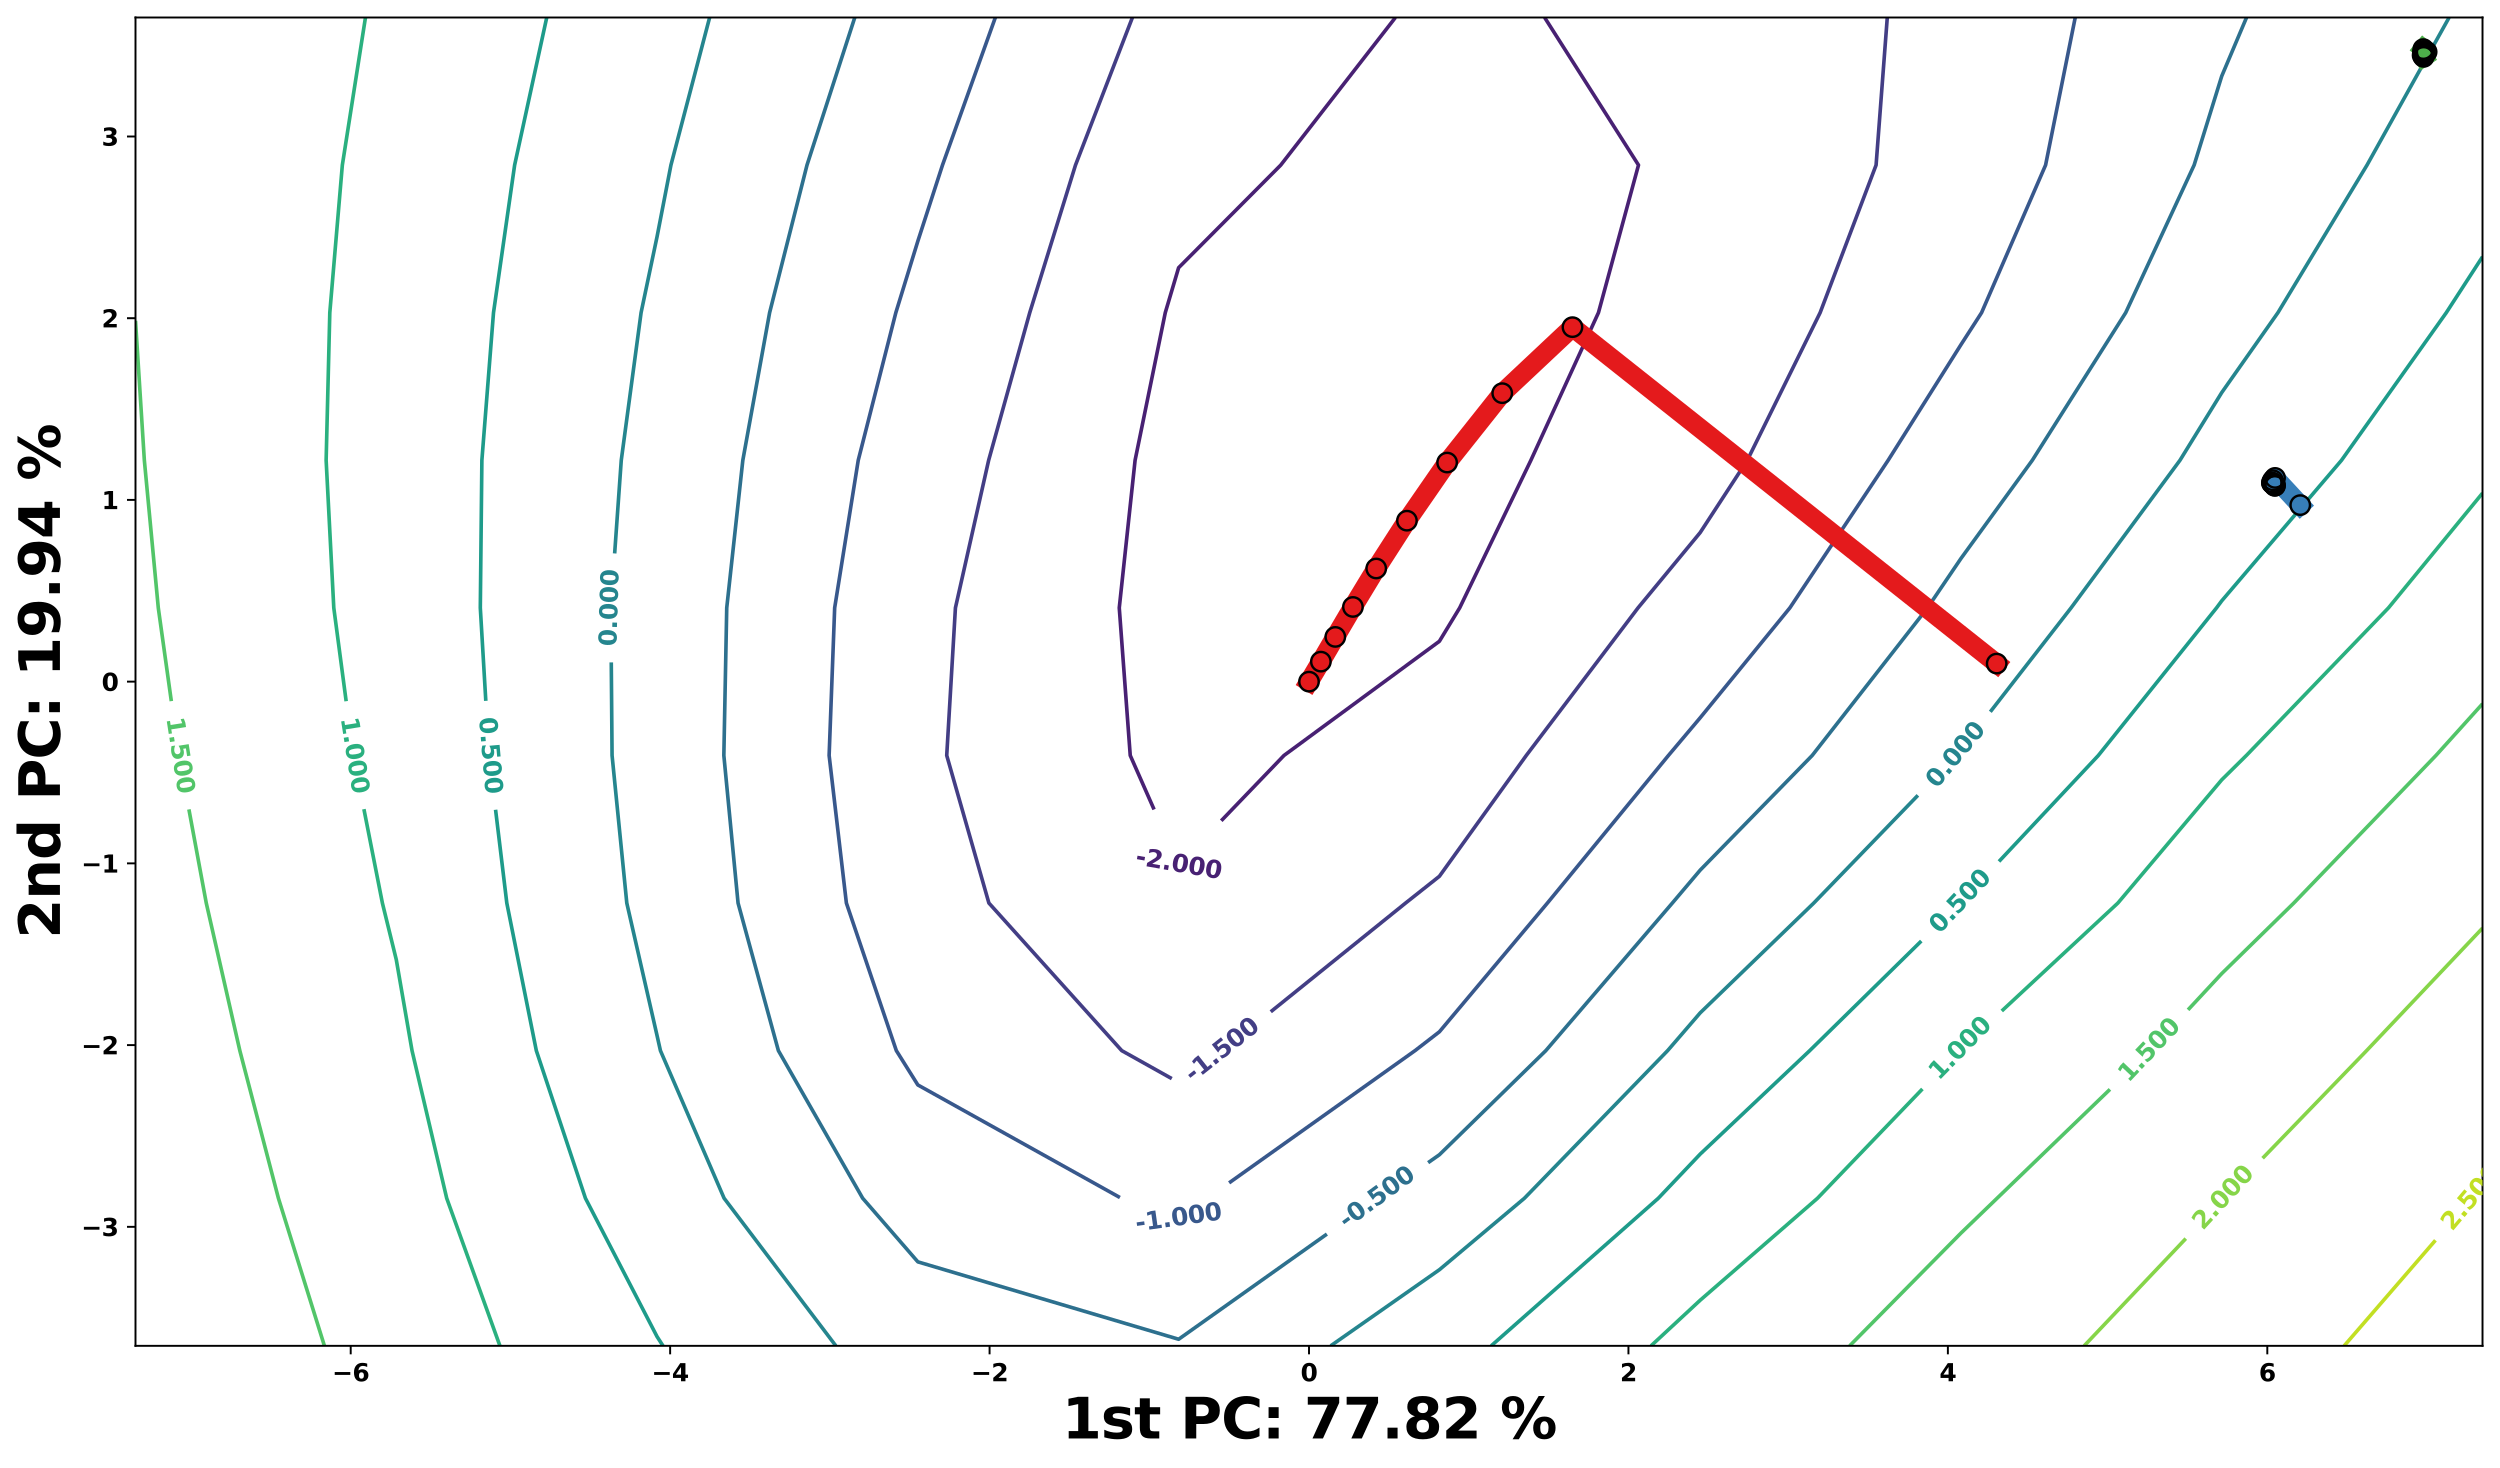 <?xml version="1.0" encoding="utf-8" standalone="no"?>
<!DOCTYPE svg PUBLIC "-//W3C//DTD SVG 1.1//EN"
  "http://www.w3.org/Graphics/SVG/1.1/DTD/svg11.dtd">
<svg xmlns:xlink="http://www.w3.org/1999/xlink" width="1029.487pt" height="604.338pt" viewBox="0 0 1029.487 604.338" xmlns="http://www.w3.org/2000/svg" version="1.1">
 <defs>
  <style type="text/css">*{stroke-linejoin: round; stroke-linecap: butt}</style>
 </defs>
 <g id="figure_1">
  <g id="patch_1">
   <path d="M 0 604.338 
L 1029.487 604.338 
L 1029.487 0 
L 0 0 
z
" style="fill: #ffffff"/>
  </g>
  <g id="axes_1">
   <g id="patch_2">
    <path d="M 55.797 554.2 
L 1022.287 554.2 
L 1022.287 7.2 
L 55.797 7.2 
z
" style="fill: #ffffff"/>
   </g>
   <g id="matplotlib.axis_1">
    <g id="xtick_1">
     <g id="line2d_1">
      <defs>
       <path id="m8b5cc42740" d="M 0 0 
L 0 3.5 
" style="stroke: #000000; stroke-width: 0.8"/>
      </defs>
      <g>
       <use xlink:href="#m8b5cc42740" x="144.42" y="554.2" style="stroke: #000000; stroke-width: 0.8"/>
      </g>
     </g>
     <g id="text_1">
      <!-- −6 -->
      <g transform="translate(136.751 568.798)scale(0.1 -0.1)">
       <defs>
        <path id="DejaVuSans-Bold-2212" d="M 678 2375 
L 4684 2375 
L 4684 1638 
L 678 1638 
L 678 2375 
z
" transform="scale(0.016)"/>
        <path id="DejaVuSans-Bold-36" d="M 2316 2303 
Q 2000 2303 1842 2098 
Q 1684 1894 1684 1484 
Q 1684 1075 1842 870 
Q 2000 666 2316 666 
Q 2634 666 2792 870 
Q 2950 1075 2950 1484 
Q 2950 1894 2792 2098 
Q 2634 2303 2316 2303 
z
M 3803 4544 
L 3803 3681 
Q 3506 3822 3243 3889 
Q 2981 3956 2731 3956 
Q 2194 3956 1894 3657 
Q 1594 3359 1544 2772 
Q 1750 2925 1990 3001 
Q 2231 3078 2516 3078 
Q 3231 3078 3670 2659 
Q 4109 2241 4109 1563 
Q 4109 813 3618 361 
Q 3128 -91 2303 -91 
Q 1394 -91 895 523 
Q 397 1138 397 2266 
Q 397 3422 980 4083 
Q 1563 4744 2578 4744 
Q 2900 4744 3203 4694 
Q 3506 4644 3803 4544 
z
" transform="scale(0.016)"/>
       </defs>
       <use xlink:href="#DejaVuSans-Bold-2212"/>
       <use xlink:href="#DejaVuSans-Bold-36" x="83.789"/>
      </g>
     </g>
    </g>
    <g id="xtick_2">
     <g id="line2d_2">
      <g>
       <use xlink:href="#m8b5cc42740" x="275.961" y="554.2" style="stroke: #000000; stroke-width: 0.8"/>
      </g>
     </g>
     <g id="text_2">
      <!-- −4 -->
      <g transform="translate(268.292 568.798)scale(0.1 -0.1)">
       <defs>
        <path id="DejaVuSans-Bold-34" d="M 2356 3675 
L 1038 1722 
L 2356 1722 
L 2356 3675 
z
M 2156 4666 
L 3494 4666 
L 3494 1722 
L 4159 1722 
L 4159 850 
L 3494 850 
L 3494 0 
L 2356 0 
L 2356 850 
L 288 850 
L 288 1881 
L 2156 4666 
z
" transform="scale(0.016)"/>
       </defs>
       <use xlink:href="#DejaVuSans-Bold-2212"/>
       <use xlink:href="#DejaVuSans-Bold-34" x="83.789"/>
      </g>
     </g>
    </g>
    <g id="xtick_3">
     <g id="line2d_3">
      <g>
       <use xlink:href="#m8b5cc42740" x="407.502" y="554.2" style="stroke: #000000; stroke-width: 0.8"/>
      </g>
     </g>
     <g id="text_3">
      <!-- −2 -->
      <g transform="translate(399.833 568.798)scale(0.1 -0.1)">
       <defs>
        <path id="DejaVuSans-Bold-32" d="M 1844 884 
L 3897 884 
L 3897 0 
L 506 0 
L 506 884 
L 2209 2388 
Q 2438 2594 2547 2791 
Q 2656 2988 2656 3200 
Q 2656 3528 2436 3728 
Q 2216 3928 1850 3928 
Q 1569 3928 1234 3808 
Q 900 3688 519 3450 
L 519 4475 
Q 925 4609 1322 4679 
Q 1719 4750 2100 4750 
Q 2938 4750 3402 4381 
Q 3866 4013 3866 3353 
Q 3866 2972 3669 2642 
Q 3472 2313 2841 1759 
L 1844 884 
z
" transform="scale(0.016)"/>
       </defs>
       <use xlink:href="#DejaVuSans-Bold-2212"/>
       <use xlink:href="#DejaVuSans-Bold-32" x="83.789"/>
      </g>
     </g>
    </g>
    <g id="xtick_4">
     <g id="line2d_4">
      <g>
       <use xlink:href="#m8b5cc42740" x="539.042" y="554.2" style="stroke: #000000; stroke-width: 0.8"/>
      </g>
     </g>
     <g id="text_4">
      <!-- 0 -->
      <g transform="translate(535.563 568.798)scale(0.1 -0.1)">
       <defs>
        <path id="DejaVuSans-Bold-30" d="M 2944 2338 
Q 2944 3213 2780 3570 
Q 2616 3928 2228 3928 
Q 1841 3928 1675 3570 
Q 1509 3213 1509 2338 
Q 1509 1453 1675 1090 
Q 1841 728 2228 728 
Q 2613 728 2778 1090 
Q 2944 1453 2944 2338 
z
M 4147 2328 
Q 4147 1169 3647 539 
Q 3147 -91 2228 -91 
Q 1306 -91 806 539 
Q 306 1169 306 2328 
Q 306 3491 806 4120 
Q 1306 4750 2228 4750 
Q 3147 4750 3647 4120 
Q 4147 3491 4147 2328 
z
" transform="scale(0.016)"/>
       </defs>
       <use xlink:href="#DejaVuSans-Bold-30"/>
      </g>
     </g>
    </g>
    <g id="xtick_5">
     <g id="line2d_5">
      <g>
       <use xlink:href="#m8b5cc42740" x="670.583" y="554.2" style="stroke: #000000; stroke-width: 0.8"/>
      </g>
     </g>
     <g id="text_5">
      <!-- 2 -->
      <g transform="translate(667.104 568.798)scale(0.1 -0.1)">
       <use xlink:href="#DejaVuSans-Bold-32"/>
      </g>
     </g>
    </g>
    <g id="xtick_6">
     <g id="line2d_6">
      <g>
       <use xlink:href="#m8b5cc42740" x="802.124" y="554.2" style="stroke: #000000; stroke-width: 0.8"/>
      </g>
     </g>
     <g id="text_6">
      <!-- 4 -->
      <g transform="translate(798.645 568.798)scale(0.1 -0.1)">
       <use xlink:href="#DejaVuSans-Bold-34"/>
      </g>
     </g>
    </g>
    <g id="xtick_7">
     <g id="line2d_7">
      <g>
       <use xlink:href="#m8b5cc42740" x="933.664" y="554.2" style="stroke: #000000; stroke-width: 0.8"/>
      </g>
     </g>
     <g id="text_7">
      <!-- 6 -->
      <g transform="translate(930.185 568.798)scale(0.1 -0.1)">
       <use xlink:href="#DejaVuSans-Bold-36"/>
      </g>
     </g>
    </g>
    <g id="text_8">
     <!-- 1st PC: 77.82 % -->
     <g transform="translate(437.325 592.355)scale(0.23 -0.23)">
      <defs>
       <path id="DejaVuSans-Bold-31" d="M 750 831 
L 1813 831 
L 1813 3847 
L 722 3622 
L 722 4441 
L 1806 4666 
L 2950 4666 
L 2950 831 
L 4013 831 
L 4013 0 
L 750 0 
L 750 831 
z
" transform="scale(0.016)"/>
       <path id="DejaVuSans-Bold-73" d="M 3272 3391 
L 3272 2541 
Q 2913 2691 2578 2766 
Q 2244 2841 1947 2841 
Q 1628 2841 1473 2761 
Q 1319 2681 1319 2516 
Q 1319 2381 1436 2309 
Q 1553 2238 1856 2203 
L 2053 2175 
Q 2913 2066 3209 1816 
Q 3506 1566 3506 1031 
Q 3506 472 3093 190 
Q 2681 -91 1863 -91 
Q 1516 -91 1145 -36 
Q 775 19 384 128 
L 384 978 
Q 719 816 1070 734 
Q 1422 653 1784 653 
Q 2113 653 2278 743 
Q 2444 834 2444 1013 
Q 2444 1163 2330 1236 
Q 2216 1309 1875 1350 
L 1678 1375 
Q 931 1469 631 1722 
Q 331 1975 331 2491 
Q 331 3047 712 3315 
Q 1094 3584 1881 3584 
Q 2191 3584 2531 3537 
Q 2872 3491 3272 3391 
z
" transform="scale(0.016)"/>
       <path id="DejaVuSans-Bold-74" d="M 1759 4494 
L 1759 3500 
L 2913 3500 
L 2913 2700 
L 1759 2700 
L 1759 1216 
Q 1759 972 1856 886 
Q 1953 800 2241 800 
L 2816 800 
L 2816 0 
L 1856 0 
Q 1194 0 917 276 
Q 641 553 641 1216 
L 641 2700 
L 84 2700 
L 84 3500 
L 641 3500 
L 641 4494 
L 1759 4494 
z
" transform="scale(0.016)"/>
       <path id="DejaVuSans-Bold-20" transform="scale(0.016)"/>
       <path id="DejaVuSans-Bold-50" d="M 588 4666 
L 2584 4666 
Q 3475 4666 3951 4270 
Q 4428 3875 4428 3144 
Q 4428 2409 3951 2014 
Q 3475 1619 2584 1619 
L 1791 1619 
L 1791 0 
L 588 0 
L 588 4666 
z
M 1791 3794 
L 1791 2491 
L 2456 2491 
Q 2806 2491 2997 2661 
Q 3188 2831 3188 3144 
Q 3188 3456 2997 3625 
Q 2806 3794 2456 3794 
L 1791 3794 
z
" transform="scale(0.016)"/>
       <path id="DejaVuSans-Bold-43" d="M 4288 256 
Q 3956 84 3597 -3 
Q 3238 -91 2847 -91 
Q 1681 -91 1000 561 
Q 319 1213 319 2328 
Q 319 3447 1000 4098 
Q 1681 4750 2847 4750 
Q 3238 4750 3597 4662 
Q 3956 4575 4288 4403 
L 4288 3438 
Q 3953 3666 3628 3772 
Q 3303 3878 2944 3878 
Q 2300 3878 1931 3465 
Q 1563 3053 1563 2328 
Q 1563 1606 1931 1193 
Q 2300 781 2944 781 
Q 3303 781 3628 887 
Q 3953 994 4288 1222 
L 4288 256 
z
" transform="scale(0.016)"/>
       <path id="DejaVuSans-Bold-3a" d="M 716 3500 
L 1844 3500 
L 1844 2291 
L 716 2291 
L 716 3500 
z
M 716 1209 
L 1844 1209 
L 1844 0 
L 716 0 
L 716 1209 
z
" transform="scale(0.016)"/>
       <path id="DejaVuSans-Bold-37" d="M 428 4666 
L 3944 4666 
L 3944 3988 
L 2125 0 
L 953 0 
L 2675 3781 
L 428 3781 
L 428 4666 
z
" transform="scale(0.016)"/>
       <path id="DejaVuSans-Bold-2e" d="M 653 1209 
L 1778 1209 
L 1778 0 
L 653 0 
L 653 1209 
z
" transform="scale(0.016)"/>
       <path id="DejaVuSans-Bold-38" d="M 2228 2088 
Q 1891 2088 1709 1903 
Q 1528 1719 1528 1375 
Q 1528 1031 1709 848 
Q 1891 666 2228 666 
Q 2563 666 2741 848 
Q 2919 1031 2919 1375 
Q 2919 1722 2741 1905 
Q 2563 2088 2228 2088 
z
M 1350 2484 
Q 925 2613 709 2878 
Q 494 3144 494 3541 
Q 494 4131 934 4440 
Q 1375 4750 2228 4750 
Q 3075 4750 3515 4442 
Q 3956 4134 3956 3541 
Q 3956 3144 3739 2878 
Q 3522 2613 3097 2484 
Q 3572 2353 3814 2058 
Q 4056 1763 4056 1313 
Q 4056 619 3595 264 
Q 3134 -91 2228 -91 
Q 1319 -91 855 264 
Q 391 619 391 1313 
Q 391 1763 633 2058 
Q 875 2353 1350 2484 
z
M 1631 3419 
Q 1631 3141 1786 2991 
Q 1941 2841 2228 2841 
Q 2509 2841 2662 2991 
Q 2816 3141 2816 3419 
Q 2816 3697 2662 3845 
Q 2509 3994 2228 3994 
Q 1941 3994 1786 3844 
Q 1631 3694 1631 3419 
z
" transform="scale(0.016)"/>
       <path id="DejaVuSans-Bold-25" d="M 4959 1925 
Q 4738 1925 4616 1733 
Q 4494 1541 4494 1184 
Q 4494 825 4614 633 
Q 4734 441 4959 441 
Q 5184 441 5303 633 
Q 5422 825 5422 1184 
Q 5422 1541 5301 1733 
Q 5181 1925 4959 1925 
z
M 4959 2450 
Q 5541 2450 5875 2112 
Q 6209 1775 6209 1184 
Q 6209 594 5875 251 
Q 5541 -91 4959 -91 
Q 4378 -91 4042 251 
Q 3706 594 3706 1184 
Q 3706 1772 4042 2111 
Q 4378 2450 4959 2450 
z
M 2094 -91 
L 1403 -91 
L 4319 4750 
L 5013 4750 
L 2094 -91 
z
M 1453 4750 
Q 2034 4750 2367 4411 
Q 2700 4072 2700 3481 
Q 2700 2891 2367 2550 
Q 2034 2209 1453 2209 
Q 872 2209 539 2550 
Q 206 2891 206 3481 
Q 206 4072 539 4411 
Q 872 4750 1453 4750 
z
M 1453 4225 
Q 1228 4225 1106 4031 
Q 984 3838 984 3481 
Q 984 3122 1106 2926 
Q 1228 2731 1453 2731 
Q 1678 2731 1798 2926 
Q 1919 3122 1919 3481 
Q 1919 3838 1797 4031 
Q 1675 4225 1453 4225 
z
" transform="scale(0.016)"/>
      </defs>
      <use xlink:href="#DejaVuSans-Bold-31"/>
      <use xlink:href="#DejaVuSans-Bold-73" x="69.58"/>
      <use xlink:href="#DejaVuSans-Bold-74" x="129.102"/>
      <use xlink:href="#DejaVuSans-Bold-20" x="176.904"/>
      <use xlink:href="#DejaVuSans-Bold-50" x="211.719"/>
      <use xlink:href="#DejaVuSans-Bold-43" x="285.01"/>
      <use xlink:href="#DejaVuSans-Bold-3a" x="358.398"/>
      <use xlink:href="#DejaVuSans-Bold-20" x="398.389"/>
      <use xlink:href="#DejaVuSans-Bold-37" x="433.203"/>
      <use xlink:href="#DejaVuSans-Bold-37" x="502.783"/>
      <use xlink:href="#DejaVuSans-Bold-2e" x="572.363"/>
      <use xlink:href="#DejaVuSans-Bold-38" x="610.352"/>
      <use xlink:href="#DejaVuSans-Bold-32" x="679.932"/>
      <use xlink:href="#DejaVuSans-Bold-20" x="749.512"/>
      <use xlink:href="#DejaVuSans-Bold-25" x="784.326"/>
     </g>
    </g>
   </g>
   <g id="matplotlib.axis_2">
    <g id="ytick_1">
     <g id="line2d_8">
      <defs>
       <path id="m3fba086b10" d="M 0 0 
L -3.5 0 
" style="stroke: #000000; stroke-width: 0.8"/>
      </defs>
      <g>
       <use xlink:href="#m3fba086b10" x="55.797" y="505.199" style="stroke: #000000; stroke-width: 0.8"/>
      </g>
     </g>
     <g id="text_9">
      <!-- −3 -->
      <g transform="translate(33.46 508.998)scale(0.1 -0.1)">
       <defs>
        <path id="DejaVuSans-Bold-33" d="M 2981 2516 
Q 3453 2394 3698 2092 
Q 3944 1791 3944 1325 
Q 3944 631 3412 270 
Q 2881 -91 1863 -91 
Q 1503 -91 1142 -33 
Q 781 25 428 141 
L 428 1069 
Q 766 900 1098 814 
Q 1431 728 1753 728 
Q 2231 728 2486 893 
Q 2741 1059 2741 1369 
Q 2741 1688 2480 1852 
Q 2219 2016 1709 2016 
L 1228 2016 
L 1228 2791 
L 1734 2791 
Q 2188 2791 2409 2933 
Q 2631 3075 2631 3366 
Q 2631 3634 2415 3781 
Q 2200 3928 1806 3928 
Q 1516 3928 1219 3862 
Q 922 3797 628 3669 
L 628 4550 
Q 984 4650 1334 4700 
Q 1684 4750 2022 4750 
Q 2931 4750 3382 4451 
Q 3834 4153 3834 3553 
Q 3834 3144 3618 2883 
Q 3403 2622 2981 2516 
z
" transform="scale(0.016)"/>
       </defs>
       <use xlink:href="#DejaVuSans-Bold-2212"/>
       <use xlink:href="#DejaVuSans-Bold-33" x="83.789"/>
      </g>
     </g>
    </g>
    <g id="ytick_2">
     <g id="line2d_9">
      <g>
       <use xlink:href="#m3fba086b10" x="55.797" y="430.366" style="stroke: #000000; stroke-width: 0.8"/>
      </g>
     </g>
     <g id="text_10">
      <!-- −2 -->
      <g transform="translate(33.46 434.165)scale(0.1 -0.1)">
       <use xlink:href="#DejaVuSans-Bold-2212"/>
       <use xlink:href="#DejaVuSans-Bold-32" x="83.789"/>
      </g>
     </g>
    </g>
    <g id="ytick_3">
     <g id="line2d_10">
      <g>
       <use xlink:href="#m3fba086b10" x="55.797" y="355.533" style="stroke: #000000; stroke-width: 0.8"/>
      </g>
     </g>
     <g id="text_11">
      <!-- −1 -->
      <g transform="translate(33.46 359.332)scale(0.1 -0.1)">
       <use xlink:href="#DejaVuSans-Bold-2212"/>
       <use xlink:href="#DejaVuSans-Bold-31" x="83.789"/>
      </g>
     </g>
    </g>
    <g id="ytick_4">
     <g id="line2d_11">
      <g>
       <use xlink:href="#m3fba086b10" x="55.797" y="280.7" style="stroke: #000000; stroke-width: 0.8"/>
      </g>
     </g>
     <g id="text_12">
      <!-- 0 -->
      <g transform="translate(41.839 284.499)scale(0.1 -0.1)">
       <use xlink:href="#DejaVuSans-Bold-30"/>
      </g>
     </g>
    </g>
    <g id="ytick_5">
     <g id="line2d_12">
      <g>
       <use xlink:href="#m3fba086b10" x="55.797" y="205.867" style="stroke: #000000; stroke-width: 0.8"/>
      </g>
     </g>
     <g id="text_13">
      <!-- 1 -->
      <g transform="translate(41.839 209.666)scale(0.1 -0.1)">
       <use xlink:href="#DejaVuSans-Bold-31"/>
      </g>
     </g>
    </g>
    <g id="ytick_6">
     <g id="line2d_13">
      <g>
       <use xlink:href="#m3fba086b10" x="55.797" y="131.034" style="stroke: #000000; stroke-width: 0.8"/>
      </g>
     </g>
     <g id="text_14">
      <!-- 2 -->
      <g transform="translate(41.839 134.834)scale(0.1 -0.1)">
       <use xlink:href="#DejaVuSans-Bold-32"/>
      </g>
     </g>
    </g>
    <g id="ytick_7">
     <g id="line2d_14">
      <g>
       <use xlink:href="#m3fba086b10" x="55.797" y="56.201" style="stroke: #000000; stroke-width: 0.8"/>
      </g>
     </g>
     <g id="text_15">
      <!-- 3 -->
      <g transform="translate(41.839 60.001)scale(0.1 -0.1)">
       <use xlink:href="#DejaVuSans-Bold-33"/>
      </g>
     </g>
    </g>
    <g id="text_16">
     <!-- 2nd PC: 19.94 % -->
     <g transform="translate(24.676 386.495)rotate(-90)scale(0.23 -0.23)">
      <defs>
       <path id="DejaVuSans-Bold-6e" d="M 4056 2131 
L 4056 0 
L 2931 0 
L 2931 347 
L 2931 1631 
Q 2931 2084 2911 2256 
Q 2891 2428 2841 2509 
Q 2775 2619 2662 2680 
Q 2550 2741 2406 2741 
Q 2056 2741 1856 2470 
Q 1656 2200 1656 1722 
L 1656 0 
L 538 0 
L 538 3500 
L 1656 3500 
L 1656 2988 
Q 1909 3294 2193 3439 
Q 2478 3584 2822 3584 
Q 3428 3584 3742 3212 
Q 4056 2841 4056 2131 
z
" transform="scale(0.016)"/>
       <path id="DejaVuSans-Bold-64" d="M 2919 2988 
L 2919 4863 
L 4044 4863 
L 4044 0 
L 2919 0 
L 2919 506 
Q 2688 197 2409 53 
Q 2131 -91 1766 -91 
Q 1119 -91 703 423 
Q 288 938 288 1747 
Q 288 2556 703 3070 
Q 1119 3584 1766 3584 
Q 2128 3584 2408 3439 
Q 2688 3294 2919 2988 
z
M 2181 722 
Q 2541 722 2730 984 
Q 2919 1247 2919 1747 
Q 2919 2247 2730 2509 
Q 2541 2772 2181 2772 
Q 1825 2772 1636 2509 
Q 1447 2247 1447 1747 
Q 1447 1247 1636 984 
Q 1825 722 2181 722 
z
" transform="scale(0.016)"/>
       <path id="DejaVuSans-Bold-39" d="M 641 103 
L 641 966 
Q 928 831 1190 764 
Q 1453 697 1709 697 
Q 2247 697 2547 995 
Q 2847 1294 2900 1881 
Q 2688 1725 2447 1647 
Q 2206 1569 1925 1569 
Q 1209 1569 770 1986 
Q 331 2403 331 3084 
Q 331 3838 820 4291 
Q 1309 4744 2131 4744 
Q 3044 4744 3544 4128 
Q 4044 3513 4044 2388 
Q 4044 1231 3459 570 
Q 2875 -91 1856 -91 
Q 1528 -91 1228 -42 
Q 928 6 641 103 
z
M 2125 2350 
Q 2441 2350 2600 2554 
Q 2759 2759 2759 3169 
Q 2759 3575 2600 3781 
Q 2441 3988 2125 3988 
Q 1809 3988 1650 3781 
Q 1491 3575 1491 3169 
Q 1491 2759 1650 2554 
Q 1809 2350 2125 2350 
z
" transform="scale(0.016)"/>
      </defs>
      <use xlink:href="#DejaVuSans-Bold-32"/>
      <use xlink:href="#DejaVuSans-Bold-6e" x="69.58"/>
      <use xlink:href="#DejaVuSans-Bold-64" x="140.771"/>
      <use xlink:href="#DejaVuSans-Bold-20" x="212.354"/>
      <use xlink:href="#DejaVuSans-Bold-50" x="247.168"/>
      <use xlink:href="#DejaVuSans-Bold-43" x="320.459"/>
      <use xlink:href="#DejaVuSans-Bold-3a" x="393.848"/>
      <use xlink:href="#DejaVuSans-Bold-20" x="433.838"/>
      <use xlink:href="#DejaVuSans-Bold-31" x="468.652"/>
      <use xlink:href="#DejaVuSans-Bold-39" x="538.232"/>
      <use xlink:href="#DejaVuSans-Bold-2e" x="607.812"/>
      <use xlink:href="#DejaVuSans-Bold-39" x="645.801"/>
      <use xlink:href="#DejaVuSans-Bold-34" x="715.381"/>
      <use xlink:href="#DejaVuSans-Bold-20" x="784.961"/>
      <use xlink:href="#DejaVuSans-Bold-25" x="819.775"/>
     </g>
    </g>
   </g>
   <g id="PathCollection_1"/>
   <g id="PathCollection_2">
    <path d="M 636.057 7.2 
L 674.724 67.978 
L 658.232 128.756 
L 630.414 189.533 
L 601.088 250.311 
L 592.736 264.065 
L 528.741 311.089 
L 502.903 337.98 
" clip-path="url(#p41ef83d01e)" style="fill: none; stroke: #482173; stroke-width: 1.5"/>
    <path d="M 475.235 333.325 
L 465.426 311.089 
L 460.906 250.311 
L 467.424 189.533 
L 479.855 128.756 
L 485.348 110.245 
L 527.405 67.978 
L 574.632 7.2 
" clip-path="url(#p41ef83d01e)" style="fill: none; stroke: #482173; stroke-width: 1.5"/>
   </g>
   <g id="PathCollection_3">
    <path d="M 777.173 7.2 
L 772.562 67.978 
L 749.522 128.756 
L 719.535 189.533 
L 700.124 219.311 
L 674.535 250.311 
L 628.515 311.089 
L 592.736 360.848 
L 578.816 371.867 
L 523.287 416.636 
" clip-path="url(#p41ef83d01e)" style="fill: none; stroke: #433e85; stroke-width: 1.5"/>
    <path d="M 482.529 444.171 
L 461.924 432.644 
L 407.218 371.867 
L 389.857 311.089 
L 393.44 250.311 
L 407.122 189.533 
L 424.043 128.756 
L 442.887 67.978 
L 466.325 7.2 
" clip-path="url(#p41ef83d01e)" style="fill: none; stroke: #433e85; stroke-width: 1.5"/>
   </g>
   <g id="PathCollection_4">
    <path d="M 854.571 7.2 
L 842.362 67.978 
L 816.005 128.756 
L 807.512 141.936 
L 777.538 189.533 
L 737.058 250.311 
L 700.124 295.579 
L 687.055 311.089 
L 637.217 371.867 
L 592.736 424.884 
L 582.703 432.644 
L 506.143 487.095 
" clip-path="url(#p41ef83d01e)" style="fill: none; stroke: #38588c; stroke-width: 1.5"/>
    <path d="M 461.174 493.136 
L 377.961 446.776 
L 369.105 432.644 
L 348.535 371.867 
L 341.43 311.089 
L 343.712 250.311 
L 353.418 189.533 
L 368.9 128.756 
L 377.961 99.305 
L 388.116 67.978 
L 409.883 7.2 
" clip-path="url(#p41ef83d01e)" style="fill: none; stroke: #38588c; stroke-width: 1.5"/>
   </g>
   <g id="PathCollection_5">
    <path d="M 925.115 7.2 
L 914.899 31.345 
L 903.533 67.978 
L 875.356 128.756 
L 836.897 189.533 
L 807.512 229.977 
L 793.74 250.311 
L 746.257 311.089 
L 700.124 358.317 
L 688.66 371.867 
L 636.553 432.644 
L 592.736 475.514 
L 588.092 478.772 
" clip-path="url(#p41ef83d01e)" style="fill: none; stroke: #2d708e; stroke-width: 1.5"/>
    <path d="M 546.406 508.18 
L 485.348 551.497 
L 377.961 519.623 
L 355.239 493.422 
L 320.532 432.644 
L 303.929 371.867 
L 298.075 311.089 
L 299.266 250.311 
L 305.892 189.533 
L 316.923 128.756 
L 332.319 67.978 
L 351.994 7.2 
" clip-path="url(#p41ef83d01e)" style="fill: none; stroke: #2d708e; stroke-width: 1.5"/>
   </g>
   <g id="PathCollection_6">
    <path d="M 344.187 554.2 
L 298.175 493.422 
L 271.96 432.644 
L 270.573 426.462 
L 258.11 371.867 
L 252.046 311.089 
L 251.719 272.771 
" clip-path="url(#p41ef83d01e)" style="fill: none; stroke: #25858e; stroke-width: 1.5"/>
    <path d="M 253.114 227.903 
L 255.832 189.533 
L 263.994 128.756 
L 270.573 97.463 
L 276.288 67.978 
L 292.222 7.2 
" clip-path="url(#p41ef83d01e)" style="fill: none; stroke: #25858e; stroke-width: 1.5"/>
    <path d="M 1008.529 7.2 
L 974.724 67.978 
L 938.037 128.756 
L 914.899 161.657 
L 897.705 189.533 
L 852.859 250.311 
L 819.603 293.111 
" clip-path="url(#p41ef83d01e)" style="fill: none; stroke: #25858e; stroke-width: 1.5"/>
    <path d="M 789.775 327.513 
L 746.903 371.867 
L 700.124 417.094 
L 686.719 432.644 
L 627.757 493.422 
L 592.736 522.865 
L 547.97 554.2 
" clip-path="url(#p41ef83d01e)" style="fill: none; stroke: #25858e; stroke-width: 1.5"/>
   </g>
   <g id="PathCollection_7">
    <path d="M 273.012 554.2 
L 270.573 550.417 
L 241.077 493.422 
L 220.854 432.644 
L 208.699 371.867 
L 204.073 333.451 
" clip-path="url(#p41ef83d01e)" style="fill: none; stroke: #1e9b8a; stroke-width: 1.5"/>
    <path d="M 200.052 288.612 
L 197.788 250.311 
L 198.435 189.533 
L 203.223 128.756 
L 211.923 67.978 
L 225.146 7.2 
" clip-path="url(#p41ef83d01e)" style="fill: none; stroke: #1e9b8a; stroke-width: 1.5"/>
    <path d="M 1022.287 105.724 
L 1007.368 128.756 
L 964.229 189.533 
L 914.899 247.426 
L 912.758 250.311 
L 864.086 311.089 
L 823.162 354.742 
" clip-path="url(#p41ef83d01e)" style="fill: none; stroke: #1e9b8a; stroke-width: 1.5"/>
    <path d="M 791.175 387.509 
L 745.232 432.644 
L 700.124 475.257 
L 682.899 493.422 
L 614.067 554.2 
" clip-path="url(#p41ef83d01e)" style="fill: none; stroke: #1e9b8a; stroke-width: 1.5"/>
   </g>
   <g id="PathCollection_8">
    <path d="M 205.859 554.2 
L 183.948 493.422 
L 169.673 432.644 
L 163.185 395.175 
L 157.465 371.867 
L 149.857 333.207 
" clip-path="url(#p41ef83d01e)" style="fill: none; stroke: #2ab07f; stroke-width: 1.5"/>
    <path d="M 142.545 288.758 
L 137.452 250.311 
L 134.299 189.533 
L 135.81 128.756 
L 140.974 67.978 
L 150.496 7.2 
" clip-path="url(#p41ef83d01e)" style="fill: none; stroke: #2ab07f; stroke-width: 1.5"/>
    <path d="M 1022.287 203.072 
L 983.565 250.311 
L 925.047 311.089 
L 914.899 321.123 
L 872.131 371.867 
L 824.313 416.316 
" clip-path="url(#p41ef83d01e)" style="fill: none; stroke: #2ab07f; stroke-width: 1.5"/>
    <path d="M 791.636 448.43 
L 748.445 493.422 
L 700.124 535.424 
L 679.891 554.2 
" clip-path="url(#p41ef83d01e)" style="fill: none; stroke: #2ab07f; stroke-width: 1.5"/>
   </g>
   <g id="PathCollection_9">
    <path d="M 133.586 554.2 
L 114.645 493.422 
L 98.76 432.644 
L 84.938 371.867 
L 77.79 333.302 
" clip-path="url(#p41ef83d01e)" style="fill: none; stroke: #52c569; stroke-width: 1.5"/>
    <path d="M 70.549 288.726 
L 65.183 250.311 
L 59.439 189.533 
L 55.797 132.084 
" clip-path="url(#p41ef83d01e)" style="fill: none; stroke: #52c569; stroke-width: 1.5"/>
    <path d="M 1022.287 289.821 
L 1003.114 311.089 
L 944.572 371.867 
L 914.899 400.918 
L 901.018 415.849 
" clip-path="url(#p41ef83d01e)" style="fill: none; stroke: #52c569; stroke-width: 1.5"/>
    <path d="M 868.865 448.598 
L 822.398 493.422 
L 807.512 507.778 
L 761.678 554.2 
" clip-path="url(#p41ef83d01e)" style="fill: none; stroke: #52c569; stroke-width: 1.5"/>
   </g>
   <g id="PathCollection_10">
    <path d="M 1022.287 382.19 
L 974.553 432.644 
L 931.732 476.958 
" clip-path="url(#p41ef83d01e)" style="fill: none; stroke: #86d549; stroke-width: 1.5"/>
    <path d="M 900.092 510.048 
L 858.254 554.2 
" clip-path="url(#p41ef83d01e)" style="fill: none; stroke: #86d549; stroke-width: 1.5"/>
   </g>
   <g id="PathCollection_11">
    <path d="M 1002.899 510.746 
L 965.316 554.2 
" clip-path="url(#p41ef83d01e)" style="fill: none; stroke: #c2df23; stroke-width: 1.5"/>
   </g>
   <g id="PathCollection_12"/>
   <g id="line2d_15">
    <path d="M 822.219 273.26 
L 647.534 134.719 
L 618.609 161.906 
L 595.916 190.477 
L 579.373 214.418 
L 566.723 234.106 
L 557.132 249.939 
L 549.87 262.278 
L 543.929 272.459 
L 539.042 280.7 
" clip-path="url(#p41ef83d01e)" style="fill: none; stroke: #e41a1c; stroke-width: 8; stroke-linecap: square"/>
    <defs>
     <path id="m7c4bbd4343" d="M 0 4 
C 1.061 4 2.078 3.579 2.828 2.828 
C 3.579 2.078 4 1.061 4 0 
C 4 -1.061 3.579 -2.078 2.828 -2.828 
C 2.078 -3.579 1.061 -4 0 -4 
C -1.061 -4 -2.078 -3.579 -2.828 -2.828 
C -3.579 -2.078 -4 -1.061 -4 0 
C -4 1.061 -3.579 2.078 -2.828 2.828 
C -2.078 3.579 -1.061 4 0 4 
z
" style="stroke: #000000"/>
    </defs>
    <g clip-path="url(#p41ef83d01e)">
     <use xlink:href="#m7c4bbd4343" x="822.219" y="273.26" style="fill-opacity: 0; stroke: #000000"/>
     <use xlink:href="#m7c4bbd4343" x="647.534" y="134.719" style="fill-opacity: 0; stroke: #000000"/>
     <use xlink:href="#m7c4bbd4343" x="618.609" y="161.906" style="fill-opacity: 0; stroke: #000000"/>
     <use xlink:href="#m7c4bbd4343" x="595.916" y="190.477" style="fill-opacity: 0; stroke: #000000"/>
     <use xlink:href="#m7c4bbd4343" x="579.373" y="214.418" style="fill-opacity: 0; stroke: #000000"/>
     <use xlink:href="#m7c4bbd4343" x="566.723" y="234.106" style="fill-opacity: 0; stroke: #000000"/>
     <use xlink:href="#m7c4bbd4343" x="557.132" y="249.939" style="fill-opacity: 0; stroke: #000000"/>
     <use xlink:href="#m7c4bbd4343" x="549.87" y="262.278" style="fill-opacity: 0; stroke: #000000"/>
     <use xlink:href="#m7c4bbd4343" x="543.929" y="272.459" style="fill-opacity: 0; stroke: #000000"/>
     <use xlink:href="#m7c4bbd4343" x="539.042" y="280.7" style="fill-opacity: 0; stroke: #000000"/>
    </g>
   </g>
   <g id="line2d_16">
    <path d="M 947.232 207.999 
L 936.855 196.797 
L 936.009 197.778 
L 935.583 198.68 
L 935.587 198.922 
L 935.863 199.064 
L 936.365 199.423 
L 936.706 199.521 
L 936.719 200.062 
L 936.854 199.966 
" clip-path="url(#p41ef83d01e)" style="fill: none; stroke: #377eb8; stroke-width: 8; stroke-linecap: square"/>
    <g clip-path="url(#p41ef83d01e)">
     <use xlink:href="#m7c4bbd4343" x="947.232" y="207.999" style="fill-opacity: 0; stroke: #000000"/>
     <use xlink:href="#m7c4bbd4343" x="936.855" y="196.797" style="fill-opacity: 0; stroke: #000000"/>
     <use xlink:href="#m7c4bbd4343" x="936.009" y="197.778" style="fill-opacity: 0; stroke: #000000"/>
     <use xlink:href="#m7c4bbd4343" x="935.583" y="198.68" style="fill-opacity: 0; stroke: #000000"/>
     <use xlink:href="#m7c4bbd4343" x="935.587" y="198.922" style="fill-opacity: 0; stroke: #000000"/>
     <use xlink:href="#m7c4bbd4343" x="935.863" y="199.064" style="fill-opacity: 0; stroke: #000000"/>
     <use xlink:href="#m7c4bbd4343" x="936.365" y="199.423" style="fill-opacity: 0; stroke: #000000"/>
     <use xlink:href="#m7c4bbd4343" x="936.706" y="199.521" style="fill-opacity: 0; stroke: #000000"/>
     <use xlink:href="#m7c4bbd4343" x="936.719" y="200.062" style="fill-opacity: 0; stroke: #000000"/>
     <use xlink:href="#m7c4bbd4343" x="936.854" y="199.966" style="fill-opacity: 0; stroke: #000000"/>
    </g>
   </g>
   <g id="line2d_17">
    <path d="M 997.909 20.224 
L 999.276 21.372 
L 998.434 21.071 
L 997.951 20.98 
L 997.916 21.444 
L 997.79 21.872 
L 997.849 22.249 
L 997.929 22.709 
L 997.622 22.768 
L 998.04 23.421 
" clip-path="url(#p41ef83d01e)" style="fill: none; stroke: #4daf4a; stroke-width: 8; stroke-linecap: square"/>
    <g clip-path="url(#p41ef83d01e)">
     <use xlink:href="#m7c4bbd4343" x="997.909" y="20.224" style="fill-opacity: 0; stroke: #000000"/>
     <use xlink:href="#m7c4bbd4343" x="999.276" y="21.372" style="fill-opacity: 0; stroke: #000000"/>
     <use xlink:href="#m7c4bbd4343" x="998.434" y="21.071" style="fill-opacity: 0; stroke: #000000"/>
     <use xlink:href="#m7c4bbd4343" x="997.951" y="20.98" style="fill-opacity: 0; stroke: #000000"/>
     <use xlink:href="#m7c4bbd4343" x="997.916" y="21.444" style="fill-opacity: 0; stroke: #000000"/>
     <use xlink:href="#m7c4bbd4343" x="997.79" y="21.872" style="fill-opacity: 0; stroke: #000000"/>
     <use xlink:href="#m7c4bbd4343" x="997.849" y="22.249" style="fill-opacity: 0; stroke: #000000"/>
     <use xlink:href="#m7c4bbd4343" x="997.929" y="22.709" style="fill-opacity: 0; stroke: #000000"/>
     <use xlink:href="#m7c4bbd4343" x="997.622" y="22.768" style="fill-opacity: 0; stroke: #000000"/>
     <use xlink:href="#m7c4bbd4343" x="998.04" y="23.421" style="fill-opacity: 0; stroke: #000000"/>
    </g>
   </g>
   <g id="patch_3">
    <path d="M 55.797 554.2 
L 55.797 7.2 
" style="fill: none; stroke: #000000; stroke-width: 0.8; stroke-linejoin: miter; stroke-linecap: square"/>
   </g>
   <g id="patch_4">
    <path d="M 1022.287 554.2 
L 1022.287 7.2 
" style="fill: none; stroke: #000000; stroke-width: 0.8; stroke-linejoin: miter; stroke-linecap: square"/>
   </g>
   <g id="patch_5">
    <path d="M 55.797 554.2 
L 1022.287 554.2 
" style="fill: none; stroke: #000000; stroke-width: 0.8; stroke-linejoin: miter; stroke-linecap: square"/>
   </g>
   <g id="patch_6">
    <path d="M 55.797 7.2 
L 1022.287 7.2 
" style="fill: none; stroke: #000000; stroke-width: 0.8; stroke-linejoin: miter; stroke-linecap: square"/>
   </g>
   <g id="text_17">
    <g clip-path="url(#p41ef83d01e)">
     <!-- -2.000 -->
     <g style="fill: #482173" transform="translate(467.25 355.896)rotate(-350.111)scale(0.1 -0.1)">
      <defs>
       <path id="DejaVuSans-Bold-2d" d="M 347 2297 
L 2309 2297 
L 2309 1388 
L 347 1388 
L 347 2297 
z
" transform="scale(0.016)"/>
      </defs>
      <use xlink:href="#DejaVuSans-Bold-2d"/>
      <use xlink:href="#DejaVuSans-Bold-32" x="41.504"/>
      <use xlink:href="#DejaVuSans-Bold-2e" x="111.084"/>
      <use xlink:href="#DejaVuSans-Bold-30" x="149.072"/>
      <use xlink:href="#DejaVuSans-Bold-30" x="218.652"/>
      <use xlink:href="#DejaVuSans-Bold-30" x="288.232"/>
     </g>
    </g>
   </g>
   <g id="text_18">
    <g clip-path="url(#p41ef83d01e)">
     <!-- -1.500 -->
     <g style="fill: #433e85" transform="translate(491.123 445.917)rotate(-38.39)scale(0.1 -0.1)">
      <defs>
       <path id="DejaVuSans-Bold-35" d="M 678 4666 
L 3669 4666 
L 3669 3781 
L 1638 3781 
L 1638 3059 
Q 1775 3097 1914 3117 
Q 2053 3138 2203 3138 
Q 3056 3138 3531 2711 
Q 4006 2284 4006 1522 
Q 4006 766 3489 337 
Q 2972 -91 2053 -91 
Q 1656 -91 1267 -14 
Q 878 63 494 219 
L 494 1166 
Q 875 947 1217 837 
Q 1559 728 1863 728 
Q 2300 728 2551 942 
Q 2803 1156 2803 1522 
Q 2803 1891 2551 2103 
Q 2300 2316 1863 2316 
Q 1603 2316 1309 2248 
Q 1016 2181 678 2041 
L 678 4666 
z
" transform="scale(0.016)"/>
      </defs>
      <use xlink:href="#DejaVuSans-Bold-2d"/>
      <use xlink:href="#DejaVuSans-Bold-31" x="41.504"/>
      <use xlink:href="#DejaVuSans-Bold-2e" x="111.084"/>
      <use xlink:href="#DejaVuSans-Bold-35" x="149.072"/>
      <use xlink:href="#DejaVuSans-Bold-30" x="218.652"/>
      <use xlink:href="#DejaVuSans-Bold-30" x="288.232"/>
     </g>
    </g>
   </g>
   <g id="text_19">
    <g clip-path="url(#p41ef83d01e)">
     <!-- -1.000 -->
     <g style="fill: #38588c" transform="translate(468.019 507.094)rotate(-8.027)scale(0.1 -0.1)">
      <use xlink:href="#DejaVuSans-Bold-2d"/>
      <use xlink:href="#DejaVuSans-Bold-31" x="41.504"/>
      <use xlink:href="#DejaVuSans-Bold-2e" x="111.084"/>
      <use xlink:href="#DejaVuSans-Bold-30" x="149.072"/>
      <use xlink:href="#DejaVuSans-Bold-30" x="218.652"/>
      <use xlink:href="#DejaVuSans-Bold-30" x="288.232"/>
     </g>
    </g>
   </g>
   <g id="text_20">
    <g clip-path="url(#p41ef83d01e)">
     <!-- -0.500 -->
     <g style="fill: #2d708e" transform="translate(554.394 506.208)rotate(-36.168)scale(0.1 -0.1)">
      <use xlink:href="#DejaVuSans-Bold-2d"/>
      <use xlink:href="#DejaVuSans-Bold-30" x="41.504"/>
      <use xlink:href="#DejaVuSans-Bold-2e" x="111.084"/>
      <use xlink:href="#DejaVuSans-Bold-35" x="149.072"/>
      <use xlink:href="#DejaVuSans-Bold-30" x="218.652"/>
      <use xlink:href="#DejaVuSans-Bold-30" x="288.232"/>
     </g>
    </g>
   </g>
   <g id="text_21">
    <g clip-path="url(#p41ef83d01e)">
     <!-- 0.000 -->
     <g style="fill: #25858e" transform="translate(253.81 266.202)rotate(-88.281)scale(0.1 -0.1)">
      <use xlink:href="#DejaVuSans-Bold-30"/>
      <use xlink:href="#DejaVuSans-Bold-2e" x="69.58"/>
      <use xlink:href="#DejaVuSans-Bold-30" x="107.568"/>
      <use xlink:href="#DejaVuSans-Bold-30" x="177.148"/>
      <use xlink:href="#DejaVuSans-Bold-30" x="246.729"/>
     </g>
    </g>
   </g>
   <g id="text_22">
    <g clip-path="url(#p41ef83d01e)">
     <!-- 0.000 -->
     <g style="fill: #25858e" transform="translate(797.619 324.989)rotate(-50.083)scale(0.1 -0.1)">
      <use xlink:href="#DejaVuSans-Bold-30"/>
      <use xlink:href="#DejaVuSans-Bold-2e" x="69.58"/>
      <use xlink:href="#DejaVuSans-Bold-30" x="107.568"/>
      <use xlink:href="#DejaVuSans-Bold-30" x="177.148"/>
      <use xlink:href="#DejaVuSans-Bold-30" x="246.729"/>
     </g>
    </g>
   </g>
   <g id="text_23">
    <g clip-path="url(#p41ef83d01e)">
     <!-- 0.500 -->
     <g style="fill: #1e9b8a" transform="translate(197.267 295.571)rotate(-274.946)scale(0.1 -0.1)">
      <use xlink:href="#DejaVuSans-Bold-30"/>
      <use xlink:href="#DejaVuSans-Bold-2e" x="69.58"/>
      <use xlink:href="#DejaVuSans-Bold-35" x="107.568"/>
      <use xlink:href="#DejaVuSans-Bold-30" x="177.148"/>
      <use xlink:href="#DejaVuSans-Bold-30" x="246.729"/>
     </g>
    </g>
   </g>
   <g id="text_24">
    <g clip-path="url(#p41ef83d01e)">
     <!-- 0.500 -->
     <g style="fill: #1e9b8a" transform="translate(798.677 384.841)rotate(-46.712)scale(0.1 -0.1)">
      <use xlink:href="#DejaVuSans-Bold-30"/>
      <use xlink:href="#DejaVuSans-Bold-2e" x="69.58"/>
      <use xlink:href="#DejaVuSans-Bold-35" x="107.568"/>
      <use xlink:href="#DejaVuSans-Bold-30" x="177.148"/>
      <use xlink:href="#DejaVuSans-Bold-30" x="246.729"/>
     </g>
    </g>
   </g>
   <g id="text_25">
    <g clip-path="url(#p41ef83d01e)">
     <!-- 1.000 -->
     <g style="fill: #2ab07f" transform="translate(140.299 295.902)rotate(-279.02)scale(0.1 -0.1)">
      <use xlink:href="#DejaVuSans-Bold-31"/>
      <use xlink:href="#DejaVuSans-Bold-2e" x="69.58"/>
      <use xlink:href="#DejaVuSans-Bold-30" x="107.568"/>
      <use xlink:href="#DejaVuSans-Bold-30" x="177.148"/>
      <use xlink:href="#DejaVuSans-Bold-30" x="246.729"/>
     </g>
    </g>
   </g>
   <g id="text_26">
    <g clip-path="url(#p41ef83d01e)">
     <!-- 1.000 -->
     <g style="fill: #2ab07f" transform="translate(798.398 445.15)rotate(-45.512)scale(0.1 -0.1)">
      <use xlink:href="#DejaVuSans-Bold-31"/>
      <use xlink:href="#DejaVuSans-Bold-2e" x="69.58"/>
      <use xlink:href="#DejaVuSans-Bold-30" x="107.568"/>
      <use xlink:href="#DejaVuSans-Bold-30" x="177.148"/>
      <use xlink:href="#DejaVuSans-Bold-30" x="246.729"/>
     </g>
    </g>
   </g>
   <g id="text_27">
    <g clip-path="url(#p41ef83d01e)">
     <!-- 1.500 -->
     <g style="fill: #52c569" transform="translate(68.498 295.892)rotate(-278.909)scale(0.1 -0.1)">
      <use xlink:href="#DejaVuSans-Bold-31"/>
      <use xlink:href="#DejaVuSans-Bold-2e" x="69.58"/>
      <use xlink:href="#DejaVuSans-Bold-35" x="107.568"/>
      <use xlink:href="#DejaVuSans-Bold-30" x="177.148"/>
      <use xlink:href="#DejaVuSans-Bold-30" x="246.729"/>
     </g>
    </g>
   </g>
   <g id="text_28">
    <g clip-path="url(#p41ef83d01e)">
     <!-- 1.500 -->
     <g style="fill: #52c569" transform="translate(876.528 446.022)rotate(-46.545)scale(0.1 -0.1)">
      <use xlink:href="#DejaVuSans-Bold-31"/>
      <use xlink:href="#DejaVuSans-Bold-2e" x="69.58"/>
      <use xlink:href="#DejaVuSans-Bold-35" x="107.568"/>
      <use xlink:href="#DejaVuSans-Bold-30" x="177.148"/>
      <use xlink:href="#DejaVuSans-Bold-30" x="246.729"/>
     </g>
    </g>
   </g>
   <g id="text_29">
    <g clip-path="url(#p41ef83d01e)">
     <!-- 2.000 -->
     <g style="fill: #86d549" transform="translate(907.125 506.917)rotate(-47.306)scale(0.1 -0.1)">
      <use xlink:href="#DejaVuSans-Bold-32"/>
      <use xlink:href="#DejaVuSans-Bold-2e" x="69.58"/>
      <use xlink:href="#DejaVuSans-Bold-30" x="107.568"/>
      <use xlink:href="#DejaVuSans-Bold-30" x="177.148"/>
      <use xlink:href="#DejaVuSans-Bold-30" x="246.729"/>
     </g>
    </g>
   </g>
   <g id="text_30">
    <g clip-path="url(#p41ef83d01e)">
     <!-- 2.500 -->
     <g style="fill: #c2df23" transform="translate(1009.774 507.278)rotate(-49.769)scale(0.1 -0.1)">
      <use xlink:href="#DejaVuSans-Bold-32"/>
      <use xlink:href="#DejaVuSans-Bold-2e" x="69.58"/>
      <use xlink:href="#DejaVuSans-Bold-35" x="107.568"/>
      <use xlink:href="#DejaVuSans-Bold-30" x="177.148"/>
      <use xlink:href="#DejaVuSans-Bold-30" x="246.729"/>
     </g>
    </g>
   </g>
  </g>
 </g>
 <defs>
  <clipPath id="p41ef83d01e">
   <rect x="55.797" y="7.2" width="966.49" height="547"/>
  </clipPath>
 </defs>
</svg>
